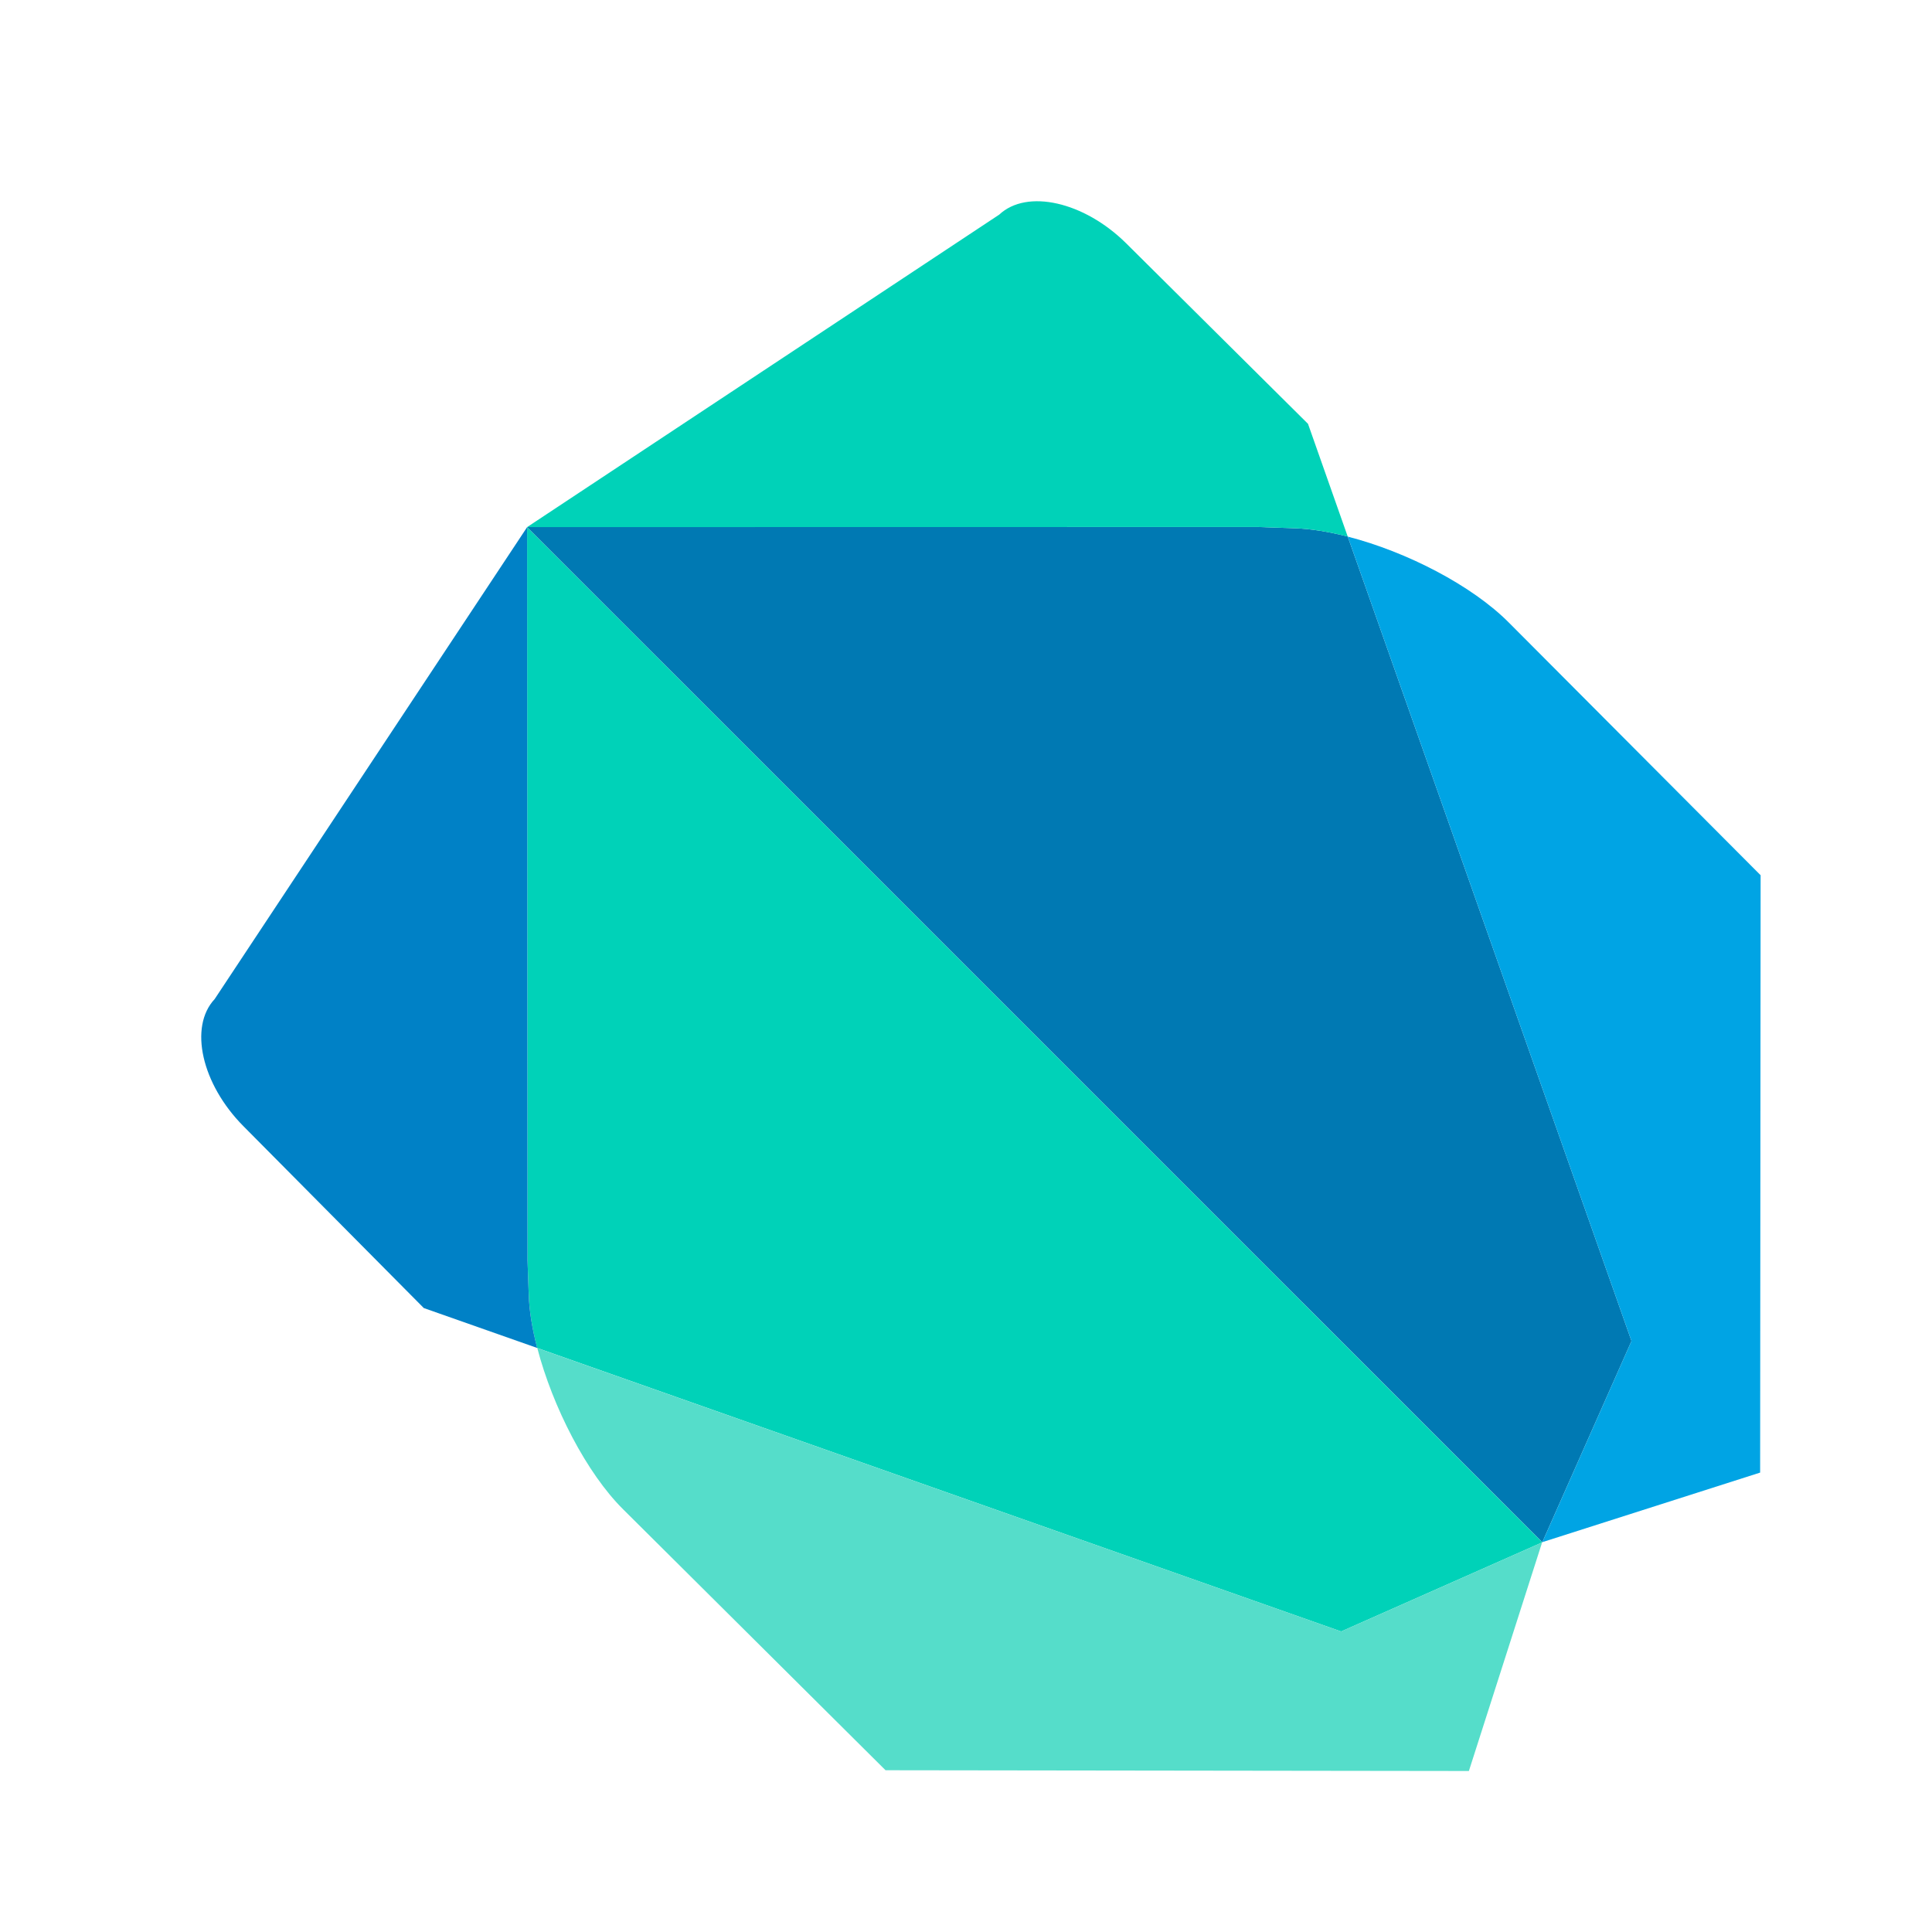 <svg width="48" height="48" viewBox="0 0 48 48" fill="none" xmlns="http://www.w3.org/2000/svg">
<path d="M15.616 15.617L13.096 13.097L13.106 31.317L13.137 32.168C13.149 32.569 13.223 33.021 13.347 33.49L33.32 40.533L38.313 38.321L38.315 38.315L15.616 15.617Z" fill="#00D2B8"/>
<path d="M13.348 33.49L13.349 33.492C13.348 33.483 13.343 33.474 13.343 33.466C13.343 33.474 13.344 33.482 13.348 33.49ZM38.313 38.321L33.32 40.533L13.349 33.492C13.73 34.955 14.575 36.601 15.484 37.501L22.001 43.981L36.494 44L38.315 38.315L38.313 38.321Z" fill="#55DDCA"/>
<path d="M5.333 24.822C4.688 25.511 5.008 26.932 6.047 27.979L10.529 32.498L13.347 33.49C13.223 33.021 13.149 32.569 13.136 32.168L13.106 31.317L13.096 13.097L5.333 24.822Z" fill="#0081C6"/>
<path d="M33.484 13.33C33.015 13.211 32.566 13.137 32.159 13.124L31.259 13.093L13.096 13.095L38.317 38.314H38.319L40.534 33.317L33.484 13.33Z" fill="#0079B3"/>
<path d="M33.461 13.326C33.471 13.328 33.479 13.331 33.485 13.332L33.484 13.331C33.479 13.328 33.471 13.328 33.461 13.326ZM37.49 15.471C36.575 14.548 34.951 13.709 33.485 13.332L40.534 33.317L38.319 38.315H38.317L43.73 36.586L43.742 21.745L37.49 15.471Z" fill="#00A4E4"/>
<path d="M32.497 10.53L27.979 6.045C26.934 5.01 25.513 4.688 24.826 5.332L13.096 13.096L31.259 13.093L32.159 13.124C32.566 13.137 33.015 13.211 33.484 13.331L32.497 10.53Z" fill="#00D2B8"/>
</svg>
